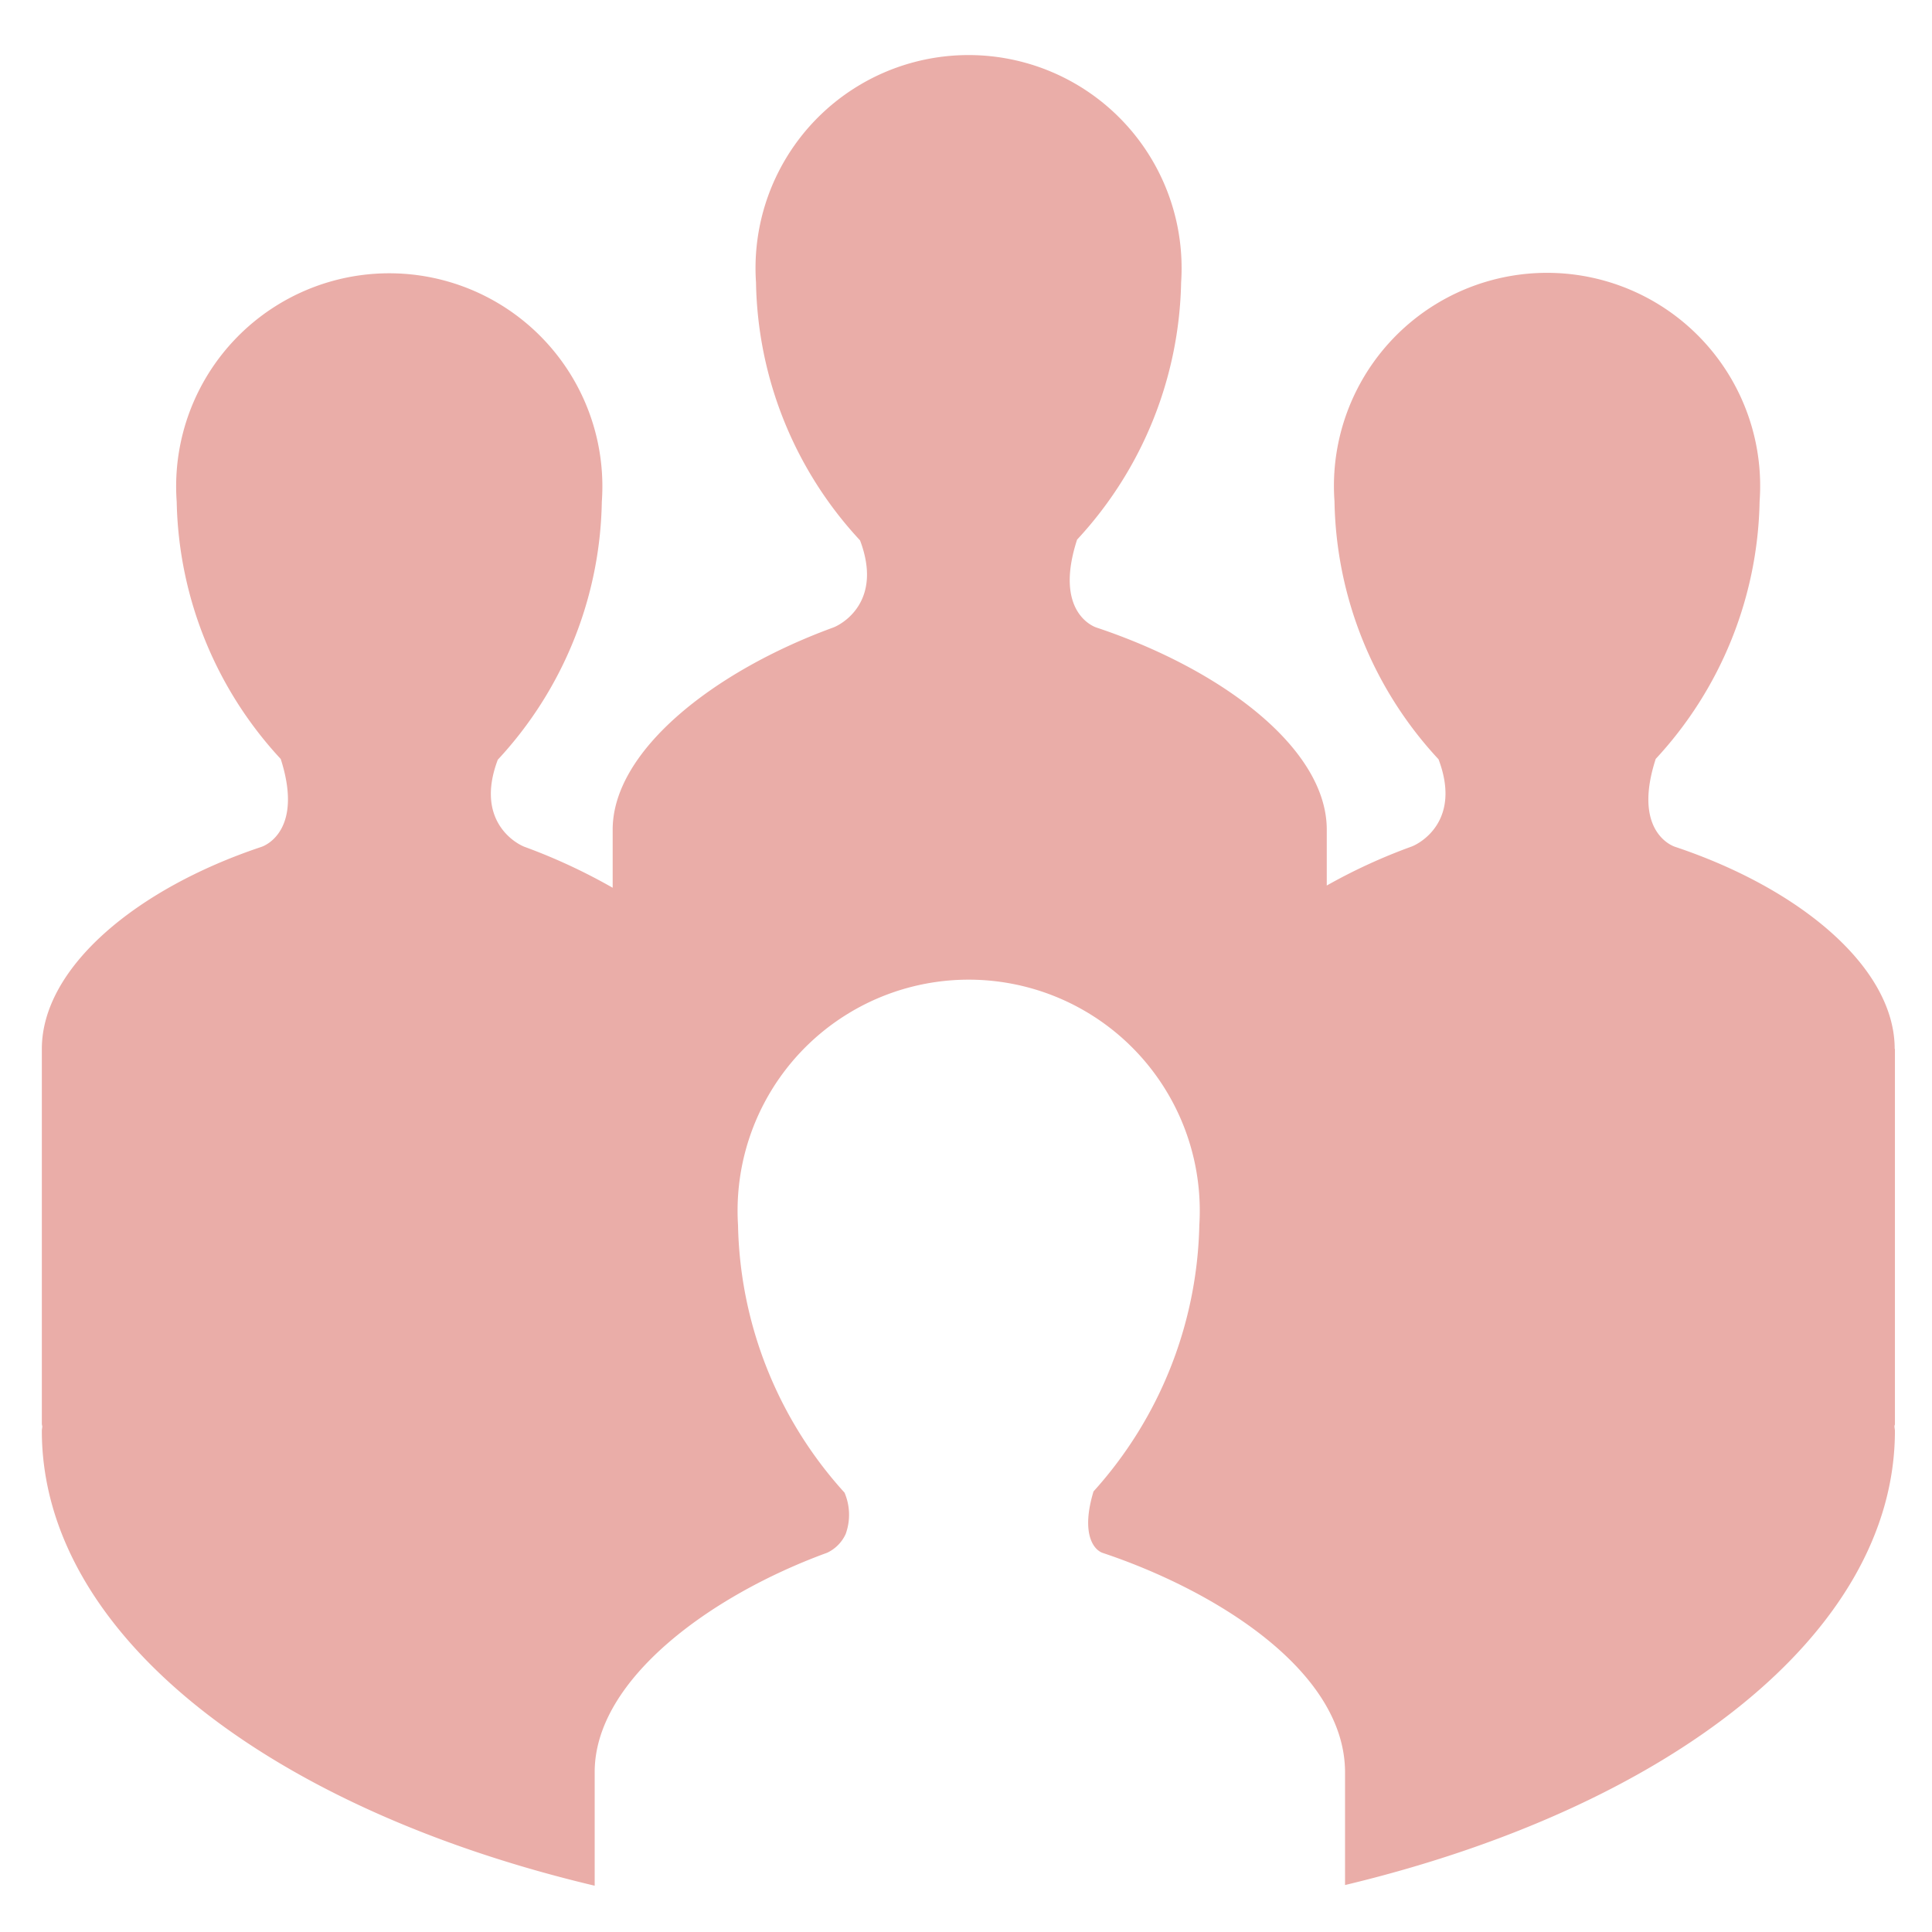 <svg xmlns="http://www.w3.org/2000/svg" id="icon_title_shopping" width="26" height="26" viewBox="0 0 26 26">
    <g id="Group_18" data-name="Group 18">
        <path id="Rectangle_12" fill="none" d="M0 0H26V26H0z" data-name="Rectangle 12"/>
        <path id="team" fill="#eaada8" d="M38.618 42.169c0-1.091-1.264-2.155-2.956-2.72-.078-.026-.564-.247-.26-1.183A5.233 5.233 0 0 0 36.8 34.8a2.868 2.868 0 1 0-5.721 0 5.225 5.225 0 0 0 1.4 3.471c.312.824-.245 1.13-.361 1.174a7.6 7.6 0 0 0-1.143.525v-.752c0-1.091-1.406-2.155-3.1-2.72-.078-.026-.564-.248-.26-1.183a5.233 5.233 0 0 0 1.4-3.461 2.867 2.867 0 1 0-5.721 0 5.224 5.224 0 0 0 1.4 3.471c.312.824-.245 1.13-.361 1.173-1.612.589-2.968 1.661-2.968 2.72V40a7.81 7.81 0 0 0-1.184-.55c-.116-.043-.673-.349-.362-1.173a5.227 5.227 0 0 0 1.4-3.471 2.868 2.868 0 1 0-5.721 0 5.237 5.237 0 0 0 1.4 3.461c.3.936-.183 1.157-.26 1.183-1.692.565-2.955 1.629-2.955 2.72v5.048a.263.263 0 0 0 .006.029c0 .02-.006.04-.006.06 0 2.736 3.06 5.085 7.44 6.123V51.9c0-1.248 1.571-2.383 3.129-2.951a.516.516 0 0 0 .248-.25.758.758 0 0 0-.015-.559 5.514 5.514 0 0 1-1.433-3.6 3.11 3.11 0 1 1 6.208 0 5.518 5.518 0 0 1-1.424 3.584c-.168.556-.006.781.122.827 1.5.5 3.263 1.578 3.263 2.954v1.516c4.357-1.043 7.4-3.385 7.4-6.112 0-.02-.006-.04-.006-.06s.006-.018.006-.029v-5.051z" transform="translate(-13.12 -28.053)"/>
    </g>
</svg>
